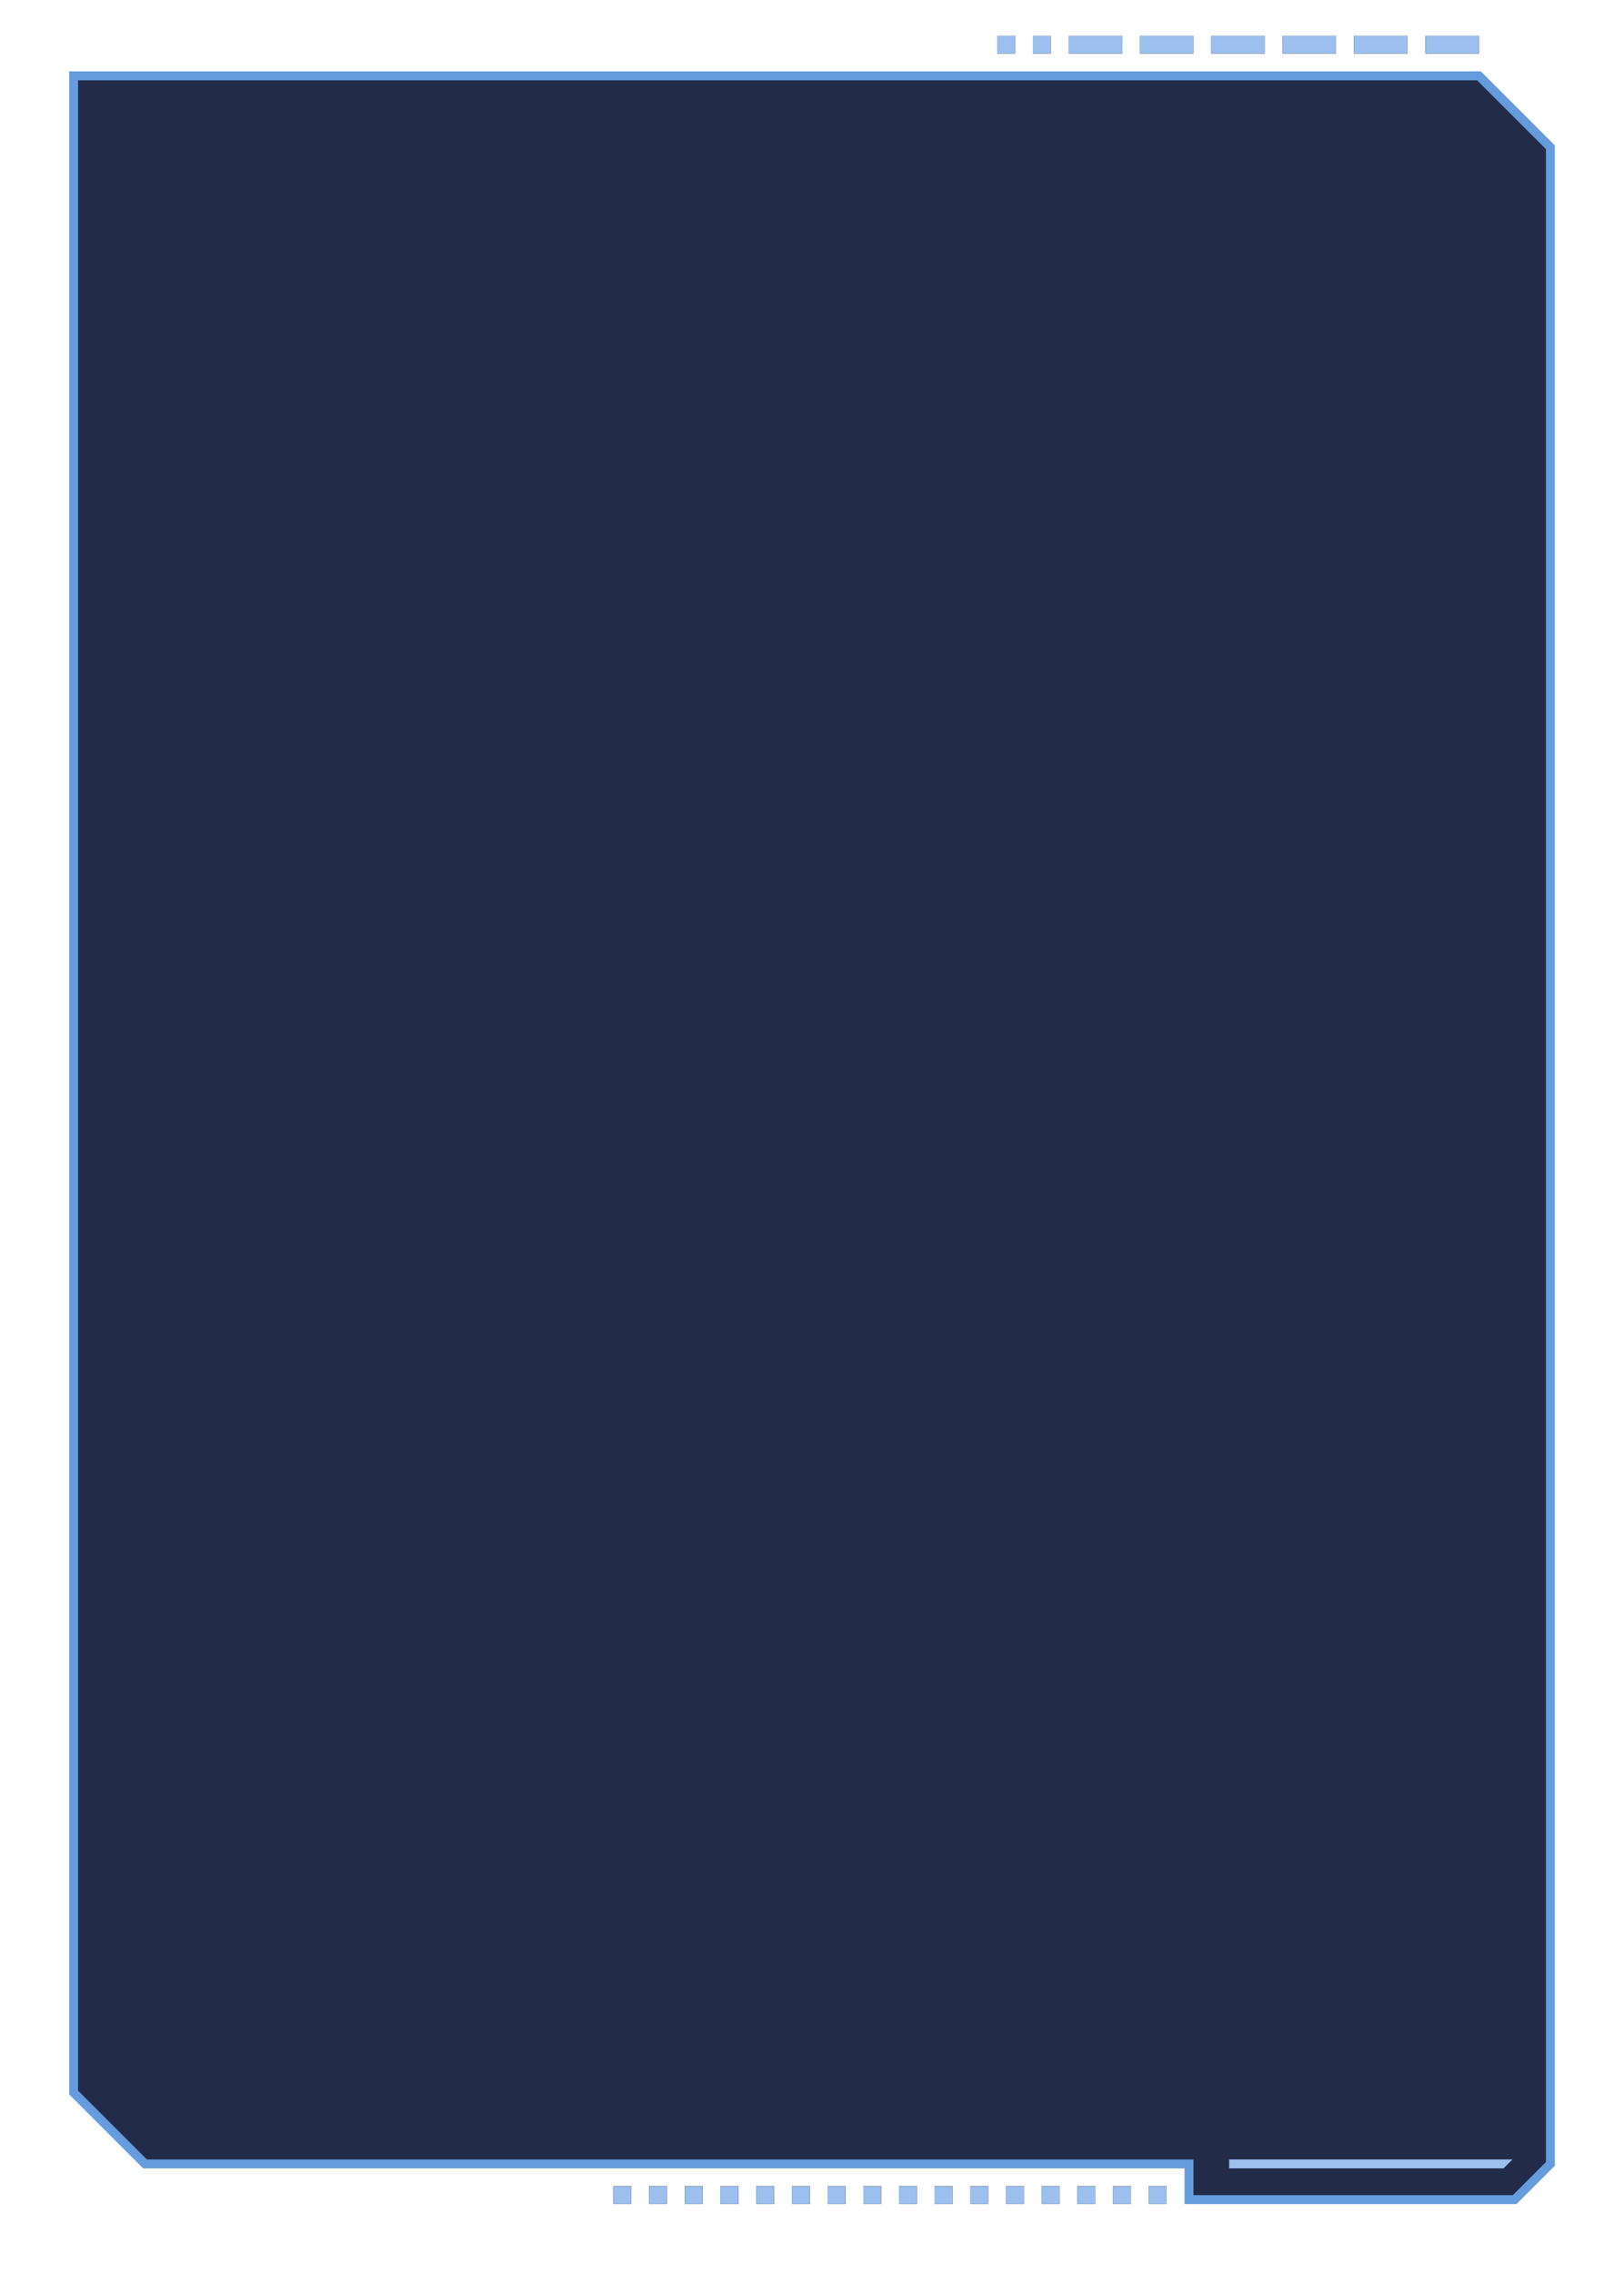 <?xml version="1.0" encoding="UTF-8"?>
<svg width="728px" height="1019px" viewBox="0 0 728 1019" version="1.1" xmlns="http://www.w3.org/2000/svg" xmlns:xlink="http://www.w3.org/1999/xlink">
    <!-- Generator: Sketch 42 (36781) - http://www.bohemiancoding.com/sketch -->
    <title>dia_bubble_2</title>
    <desc>Created with Sketch.</desc>
    <defs>
        <polygon id="path-1" points="662 954 662 50 630 18 0 18 0 922 32 954 500 954 500 970 646 970"></polygon>
        <filter x="-50%" y="-50%" width="200%" height="200%" filterUnits="objectBoundingBox" id="filter-2">
            <feMorphology radius="2" operator="dilate" in="SourceAlpha" result="shadowSpreadOuter1"></feMorphology>
            <feOffset dx="0" dy="0" in="shadowSpreadOuter1" result="shadowOffsetOuter1"></feOffset>
            <feGaussianBlur stdDeviation="16" in="shadowOffsetOuter1" result="shadowBlurOuter1"></feGaussianBlur>
            <feComposite in="shadowBlurOuter1" in2="SourceAlpha" operator="out" result="shadowBlurOuter1"></feComposite>
            <feColorMatrix values="0 0 0 0 0.314   0 0 0 0 0.561   0 0 0 0 0.847  0 0 0 1 0" type="matrix" in="shadowBlurOuter1"></feColorMatrix>
        </filter>
        <path d="M482,964 L490,964 L490,972 L482,972 L482,964 Z M466,964 L474,964 L474,972 L466,972 L466,964 Z M450,964 L458,964 L458,972 L450,972 L450,964 Z M434,964 L442,964 L442,972 L434,972 L434,964 Z M418,964 L426,964 L426,972 L418,972 L418,964 Z M402,964 L410,964 L410,972 L402,972 L402,964 Z M386,964 L394,964 L394,972 L386,972 L386,964 Z M370,964 L378,964 L378,972 L370,972 L370,964 Z M354,964 L362,964 L362,972 L354,972 L354,964 Z M338,964 L346,964 L346,972 L338,972 L338,964 Z M322,964 L330,964 L330,972 L322,972 L322,964 Z M306,964 L314,964 L314,972 L306,972 L306,964 Z M290,964 L298,964 L298,972 L290,972 L290,964 Z M274,964 L282,964 L282,972 L274,972 L274,964 Z M258,964 L266,964 L266,972 L258,972 L258,964 Z M242,964 L250,964 L250,972 L242,972 L242,964 Z" id="path-3"></path>
        <filter x="-50%" y="-50%" width="200%" height="200%" filterUnits="objectBoundingBox" id="filter-4">
            <feOffset dx="0" dy="0" in="SourceAlpha" result="shadowOffsetOuter1"></feOffset>
            <feGaussianBlur stdDeviation="8" in="shadowOffsetOuter1" result="shadowBlurOuter1"></feGaussianBlur>
            <feColorMatrix values="0 0 0 0 0.318   0 0 0 0 0.561   0 0 0 0 0.847  0 0 0 1 0" type="matrix" in="shadowBlurOuter1"></feColorMatrix>
        </filter>
        <path d="M606,0 L630,0 L630,8 L606,8 L606,0 Z M574,0 L598,0 L598,8 L574,8 L574,0 Z M542,0 L566,0 L566,8 L542,8 L542,0 Z M510,0 L534,0 L534,8 L510,8 L510,0 Z M478,0 L502,0 L502,8 L478,8 L478,0 Z M446,0 L470,0 L470,8 L446,8 L446,0 Z M430,0 L438,0 L438,8 L430,8 L430,0 Z M414,0 L422,0 L422,8 L414,8 L414,0 Z" id="path-5"></path>
        <filter x="-50%" y="-50%" width="200%" height="200%" filterUnits="objectBoundingBox" id="filter-6">
            <feOffset dx="0" dy="0" in="SourceAlpha" result="shadowOffsetOuter1"></feOffset>
            <feGaussianBlur stdDeviation="8" in="shadowOffsetOuter1" result="shadowBlurOuter1"></feGaussianBlur>
            <feColorMatrix values="0 0 0 0 0.318   0 0 0 0 0.561   0 0 0 0 0.847  0 0 0 1 0" type="matrix" in="shadowBlurOuter1"></feColorMatrix>
        </filter>
    </defs>
    <g id="Slices" stroke="none" stroke-width="1" fill="none" fill-rule="evenodd">
        <g id="dia_bubble_2" transform="translate(33, 16)">
            <g id="Combined-Shape" opacity="0.88">
                <use fill="black" fill-opacity="1" filter="url(#filter-2)" xlink:href="#path-1"></use>
                <use stroke="#508FD8" stroke-width="4" fill="#041030" fill-rule="evenodd" xlink:href="#path-1"></use>
            </g>
            <polygon id="Rectangle-6" fill="#9DC0ED" points="518 952 645 952 641 956 518 956"></polygon>
            <g id="Combined-Shape">
                <use fill="black" fill-opacity="1" filter="url(#filter-4)" xlink:href="#path-3"></use>
                <use fill="#9CBFED" fill-rule="evenodd" xlink:href="#path-3"></use>
            </g>
            <g id="Combined-Shape-Copy">
                <use fill="black" fill-opacity="1" filter="url(#filter-6)" xlink:href="#path-5"></use>
                <use fill="#9CBFED" fill-rule="evenodd" xlink:href="#path-5"></use>
            </g>
        </g>
    </g>
</svg>